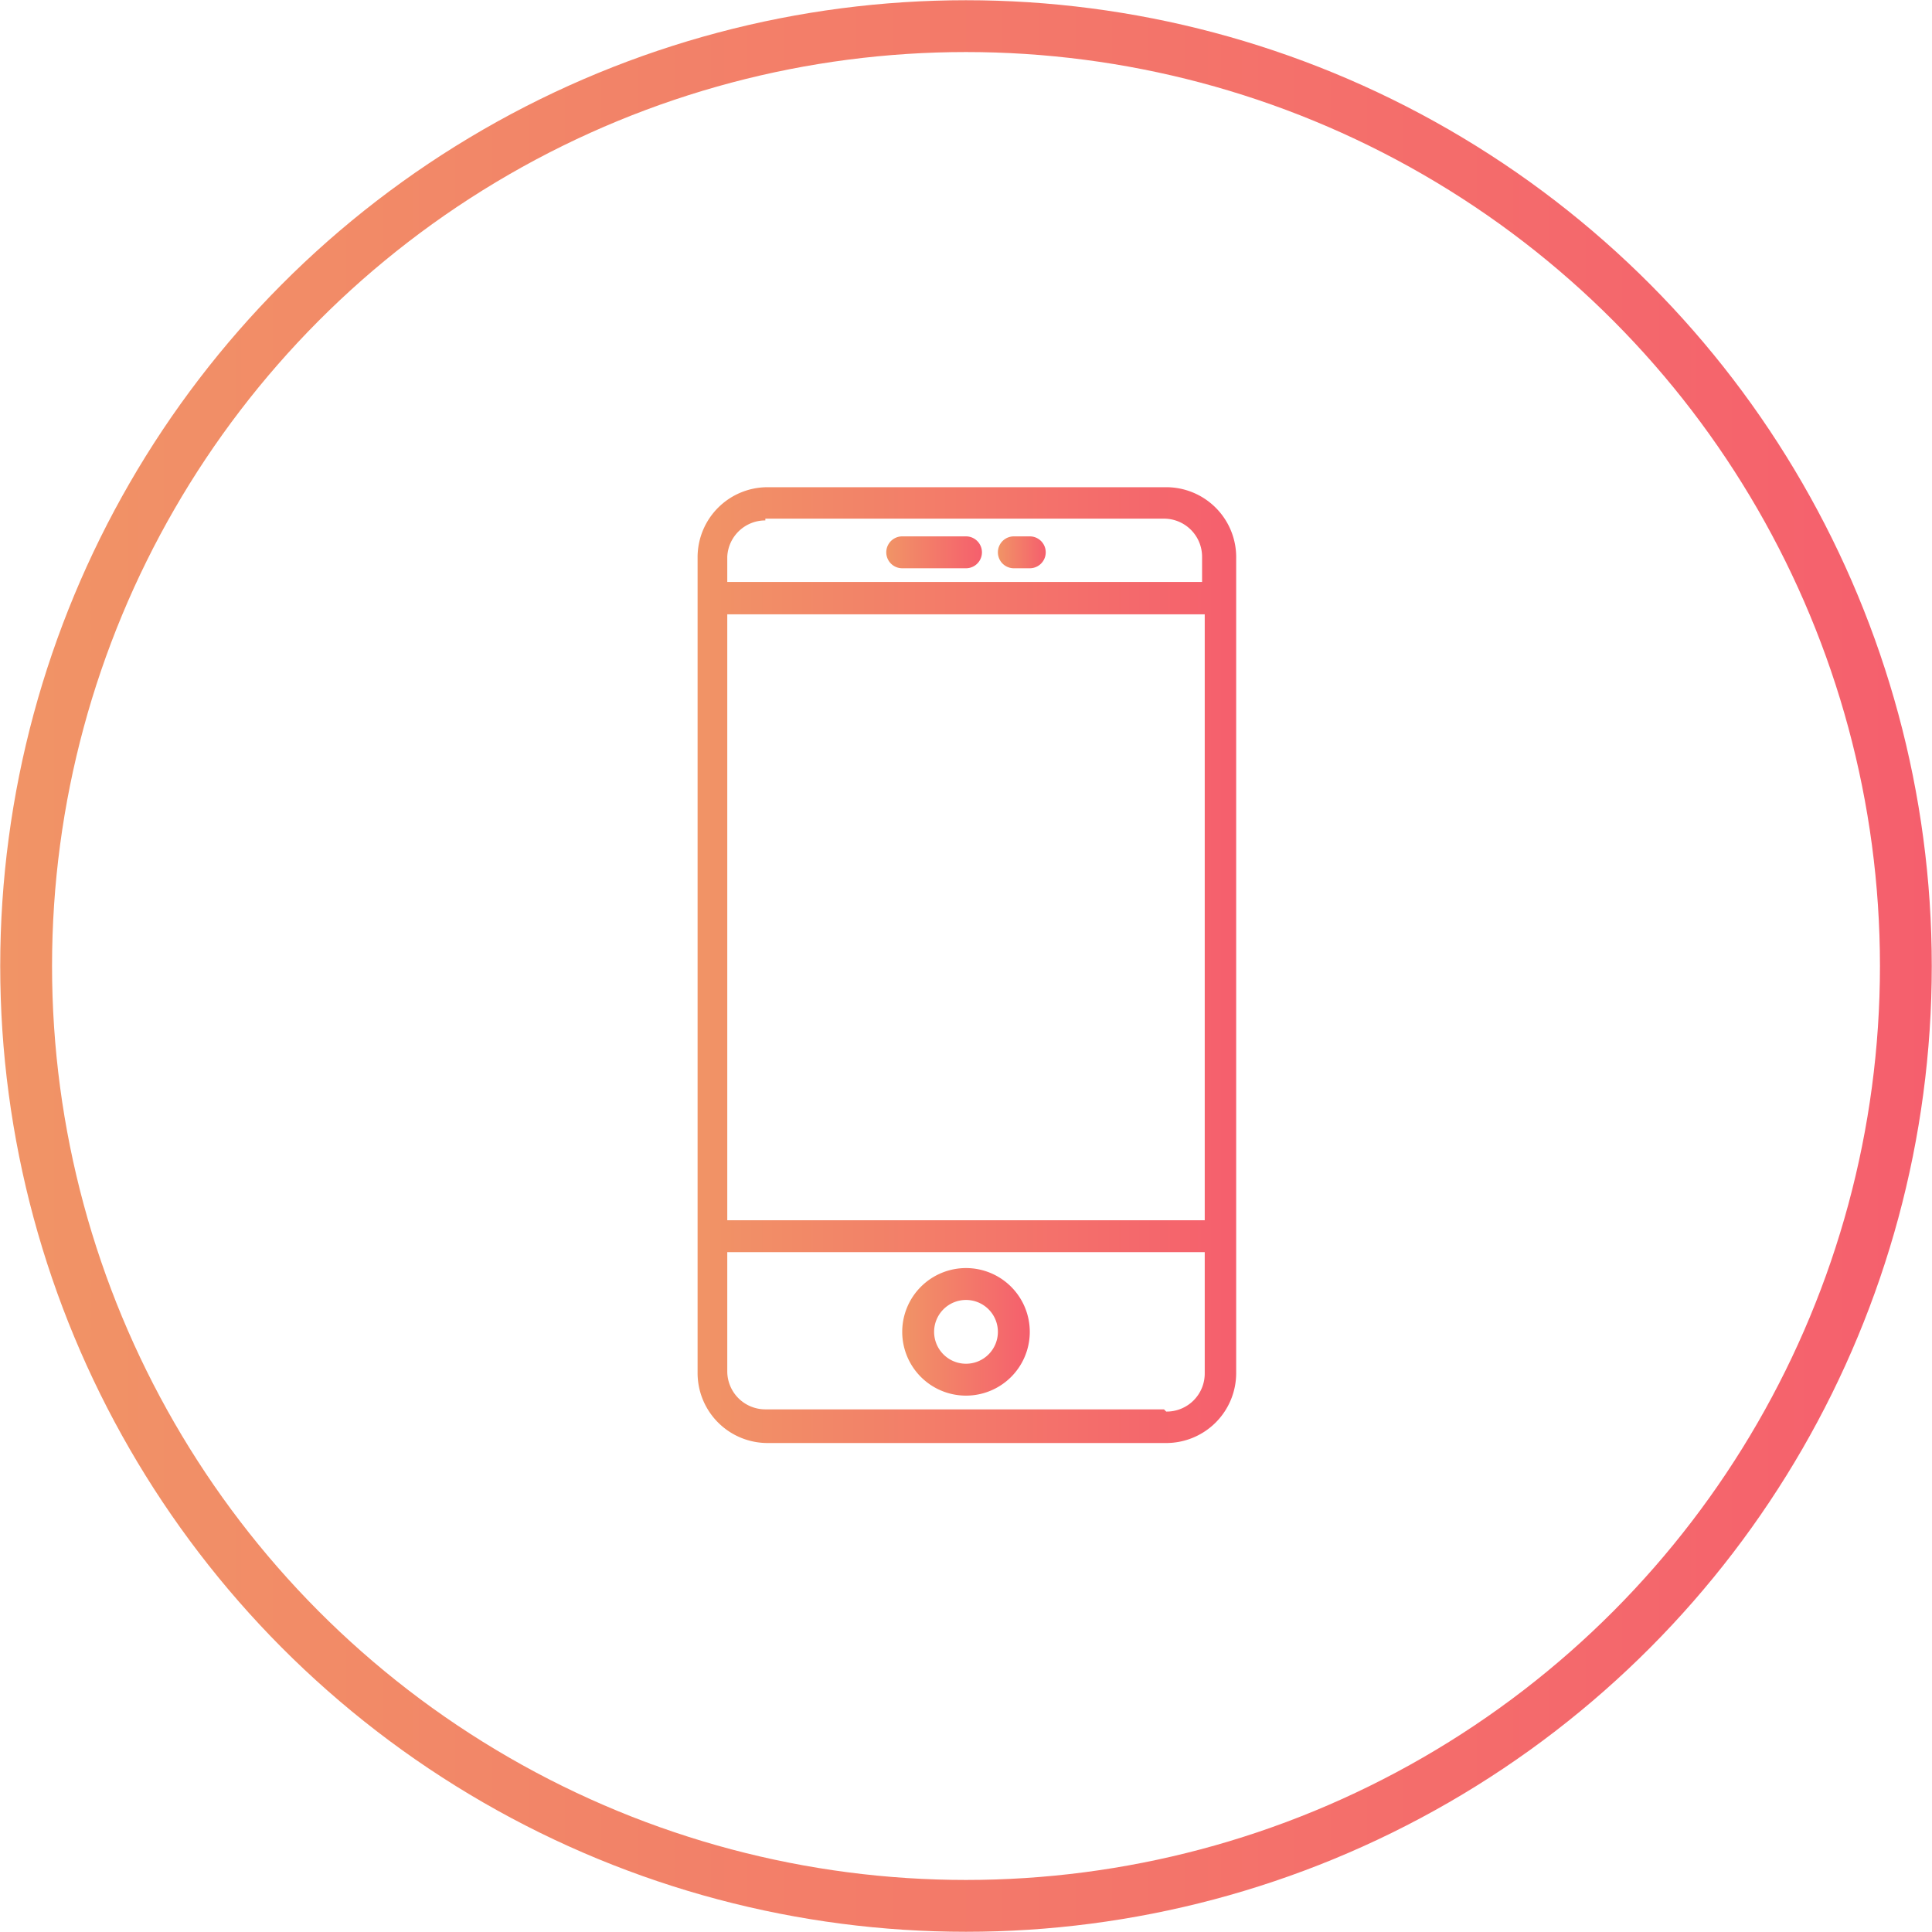 <svg xmlns="http://www.w3.org/2000/svg" xmlns:xlink="http://www.w3.org/1999/xlink" width="43.62" height="43.62" viewBox="0 0 43.62 43.62"><defs><style>.cls-1{fill:url(#linear-gradient);}.cls-2{fill:url(#linear-gradient-2);}.cls-3{fill:url(#linear-gradient-3);}.cls-4{fill:url(#linear-gradient-4);}.cls-5{fill:none;stroke-linecap:round;stroke-miterlimit:10;stroke-width:1.17px;stroke:url(#linear-gradient-5);}</style><linearGradient id="linear-gradient" x1="15.7" y1="21.81" x2="27.91" y2="21.81" gradientUnits="userSpaceOnUse"><stop offset="0" stop-color="#f19466"/><stop offset="1" stop-color="#f55f6d"/></linearGradient><linearGradient id="linear-gradient-2" x1="20.37" y1="30.07" x2="23.24" y2="30.07" xlink:href="#linear-gradient"/><linearGradient id="linear-gradient-3" x1="20.01" y1="12.47" x2="22.17" y2="12.47" xlink:href="#linear-gradient"/><linearGradient id="linear-gradient-4" x1="22.53" y1="12.47" x2="23.6" y2="12.47" xlink:href="#linear-gradient"/><linearGradient id="linear-gradient-5" x1="0" y1="21.81" x2="43.62" y2="21.81" xlink:href="#linear-gradient"/></defs><title>Amit_sprite</title><path class="cls-1" d="M26.33,11h-9a1.58,1.58,0,0,0-1.58,1.58V31a1.58,1.58,0,0,0,1.58,1.58h9A1.58,1.58,0,0,0,27.91,31V12.61A1.58,1.58,0,0,0,26.33,11Zm-9.91,2.87H27.2V27.55H16.42Zm.86-2.16h9a.86.86,0,0,1,.86.86v.57H16.42v-.57A.86.86,0,0,1,17.28,11.75Zm9,20.11h-9a.86.86,0,0,1-.86-.86V28.27H27.2V31A.86.86,0,0,1,26.33,31.87Z"/><path class="cls-2" d="M21.81,28.63a1.44,1.44,0,1,0,1.44,1.44A1.44,1.44,0,0,0,21.81,28.63Zm0,2.16a.72.72,0,1,1,.72-.72A.72.72,0,0,1,21.81,30.79Z"/><path class="cls-3" d="M20.37,12.83h1.44a.36.36,0,0,0,0-.72H20.37a.36.36,0,0,0,0,.72Z"/><path class="cls-4" d="M22.89,12.83h.36a.36.36,0,0,0,0-.72h-.36a.36.36,0,1,0,0,.72Z"/><circle class="cls-5" cx="21.81" cy="21.81" r="21.22"/></svg>